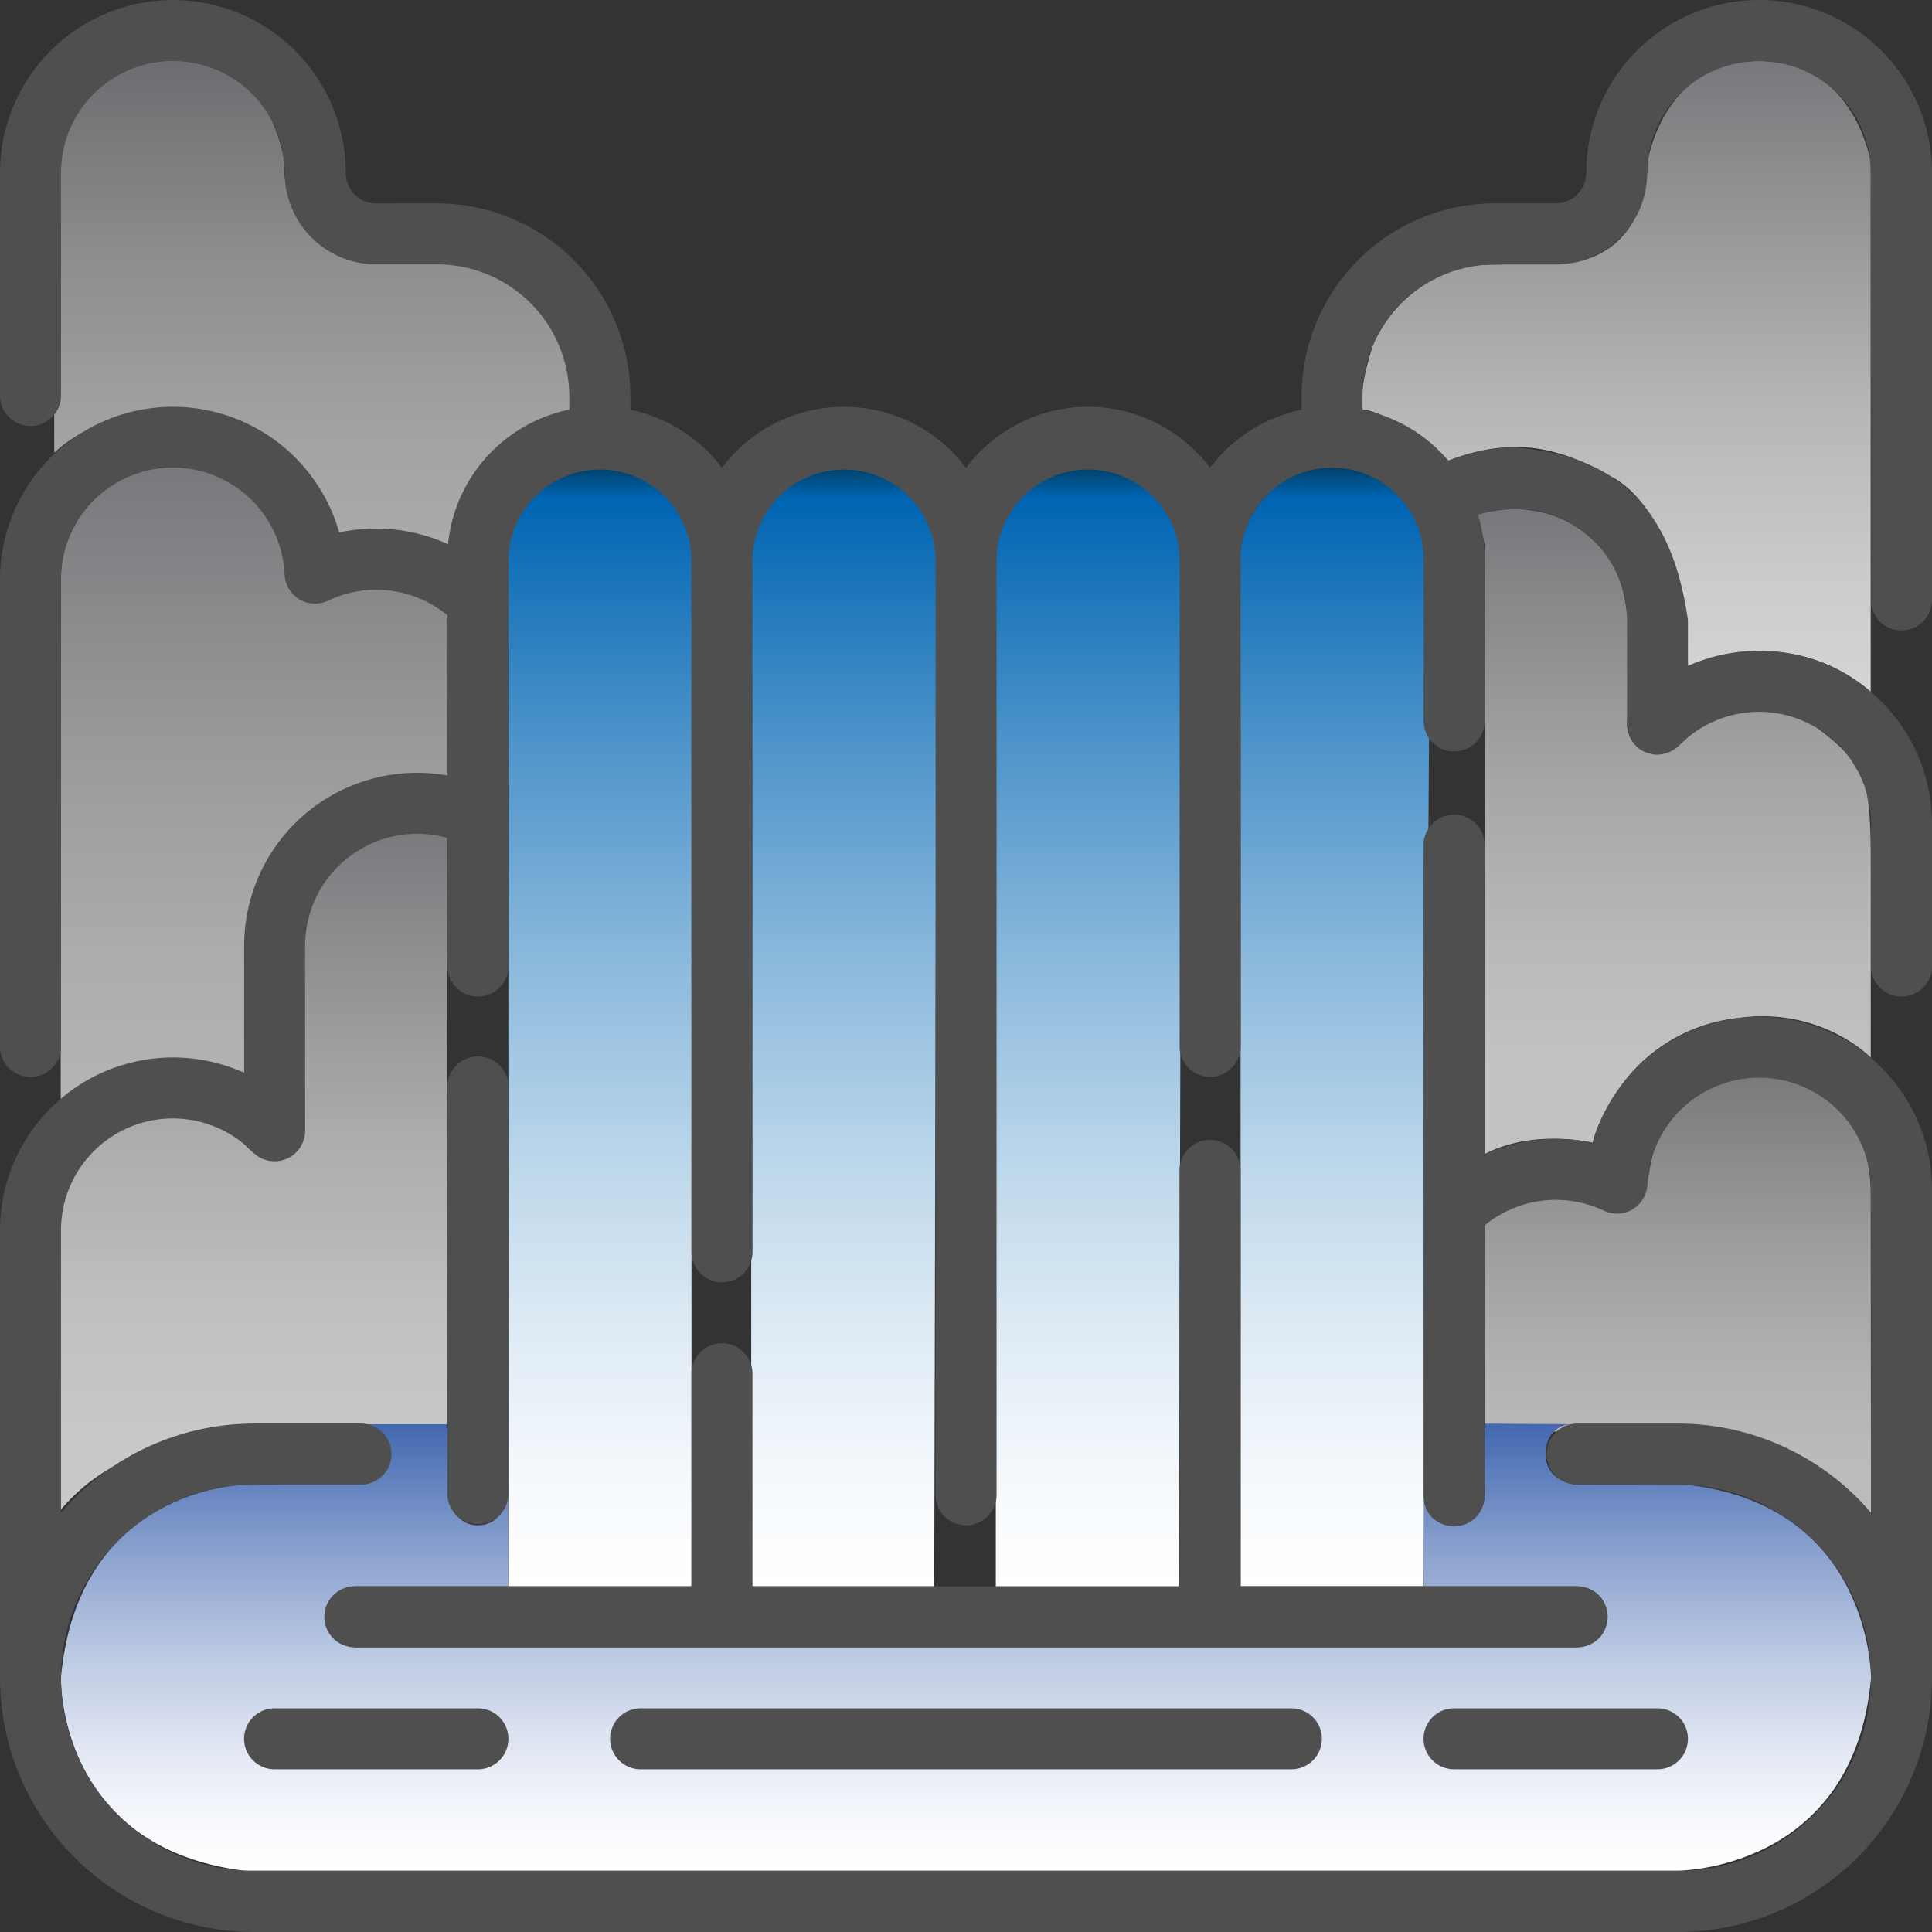 <svg xmlns="http://www.w3.org/2000/svg" xmlns:xlink="http://www.w3.org/1999/xlink" viewBox="0 0 512 512"><rect x="0" y="0" width="512" height="512" fill="#333333" stroke="none"/><defs><style>.cls-1{fill:url(#linear-gradient);}.cls-2{fill:url(#linear-gradient-2);}.cls-3{fill:url(#linear-gradient-3);}.cls-4{fill:url(#linear-gradient-4);}.cls-5{fill:url(#linear-gradient-5);}.cls-6{fill:url(#linear-gradient-6);}.cls-7{fill:url(#linear-gradient-7);}.cls-8{fill:url(#linear-gradient-8);}.cls-9{fill:url(#linear-gradient-9);}.cls-10{fill:url(#linear-gradient-10);}.cls-11{fill:url(#linear-gradient-11);}.cls-12{fill:url(#linear-gradient-12);}.cls-13{fill:#4f4f4f;}</style><linearGradient id="linear-gradient" x1="158.99" y1="122.87" x2="158.99" y2="420.12" gradientUnits="userSpaceOnUse"><stop offset="0" stop-color="#003c5c"/><stop offset="0.03" stop-color="#0064b2"/><stop offset="0.04" stop-color="#0366b3"/><stop offset="0.25" stop-color="#4e94ca"/><stop offset="0.45" stop-color="#8dbadd"/><stop offset="0.63" stop-color="#bed8eb"/><stop offset="0.79" stop-color="#e2edf6"/><stop offset="0.92" stop-color="#f7fafd"/><stop offset="1" stop-color="#fff"/></linearGradient><linearGradient id="linear-gradient-2" x1="223.5" y1="122.87" x2="223.5" y2="420.12" xlink:href="#linear-gradient"/><linearGradient id="linear-gradient-3" x1="288.13" y1="122.87" x2="288.13" y2="420.12" xlink:href="#linear-gradient"/><linearGradient id="linear-gradient-4" x1="353.4" y1="122.87" x2="353.4" y2="420.12" xlink:href="#linear-gradient"/><linearGradient id="linear-gradient-5" x1="68.46" y1="122.44" x2="68.46" y2="293.43" gradientUnits="userSpaceOnUse"><stop offset="0" stop-color="#77787b"/><stop offset="0.4" stop-color="#979799"/><stop offset="0.76" stop-color="#acacad"/><stop offset="1" stop-color="#b4b4b4"/></linearGradient><linearGradient id="linear-gradient-6" x1="83.68" y1="14.11" x2="83.68" y2="146.36" gradientUnits="userSpaceOnUse"><stop offset="0" stop-color="#6b6c6f"/><stop offset="0.42" stop-color="#8e8e8f"/><stop offset="0.77" stop-color="#a3a3a4"/><stop offset="1" stop-color="#ababab"/></linearGradient><linearGradient id="linear-gradient-7" x1="506.94" y1="16.17" x2="506.94" y2="183.31" gradientTransform="matrix(-1, 0, 0, 1, 935.24, 0)" gradientUnits="userSpaceOnUse"><stop offset="0" stop-color="#77787b"/><stop offset="0.23" stop-color="#949496"/><stop offset="0.56" stop-color="#b7b7b8"/><stop offset="0.83" stop-color="#cccccd"/><stop offset="1" stop-color="#d4d4d4"/></linearGradient><linearGradient id="linear-gradient-8" x1="65.87" y1="216.8" x2="65.87" y2="378.49" gradientUnits="userSpaceOnUse"><stop offset="0" stop-color="#77787b"/><stop offset="0.15" stop-color="#88888b"/><stop offset="0.51" stop-color="#ababac"/><stop offset="0.81" stop-color="#c0c0c1"/><stop offset="1" stop-color="#c8c8c8"/></linearGradient><linearGradient id="linear-gradient-9" x1="549.77" y1="232.15" x2="549.77" y2="232.15" gradientUnits="userSpaceOnUse"><stop offset="0" stop-color="#77787b"/><stop offset="0.12" stop-color="#8e8f91"/><stop offset="0.41" stop-color="#bebfc0"/><stop offset="0.66" stop-color="#e2e2e2"/><stop offset="0.87" stop-color="#f7f7f7"/><stop offset="1" stop-color="#fff"/></linearGradient><linearGradient id="linear-gradient-10" x1="443.71" y1="135.87" x2="443.71" y2="282.53" gradientUnits="userSpaceOnUse"><stop offset="0" stop-color="#77787b"/><stop offset="0.1" stop-color="#828385"/><stop offset="0.48" stop-color="#a5a5a6"/><stop offset="0.8" stop-color="#bababb"/><stop offset="1" stop-color="#c2c2c2"/></linearGradient><linearGradient id="linear-gradient-11" x1="444.63" y1="283.85" x2="444.63" y2="387.69" gradientUnits="userSpaceOnUse"><stop offset="0" stop-color="#77787b"/><stop offset="0.04" stop-color="#7b7c7e"/><stop offset="0.45" stop-color="#9e9e9f"/><stop offset="0.78" stop-color="#b3b3b4"/><stop offset="1" stop-color="#bbb"/></linearGradient><linearGradient id="linear-gradient-12" x1="256" y1="377.29" x2="256" y2="495.76" gradientUnits="userSpaceOnUse"><stop offset="0" stop-color="#4368b1"/><stop offset="0.05" stop-color="#4f72b6"/><stop offset="0.3" stop-color="#8da4d0"/><stop offset="0.53" stop-color="#becbe4"/><stop offset="0.73" stop-color="#e2e7f3"/><stop offset="0.89" stop-color="#f7f9fc"/><stop offset="1" stop-color="#fff"/></linearGradient></defs><g id="Layer_2" data-name="Layer 2"><path class="cls-1" d="M134.73,193V144.25S137.27,124,159,124s24.25,21.51,24.25,21.51V420.38H134.73Z"/><path class="cls-2" d="M199.08,193l-.31-46.34S201.61,124,223.33,124s24.9,21.38,24.9,21.38l-.65,275h-48.5Z"/><path class="cls-3" d="M263.93,193,263,147.34S266.47,124,288.18,124s25,22.13,25,22.13l-.78,274.29h-48.5Z"/><path class="cls-4" d="M328.78,193l-1-45.43S331.32,124,353,124s26,24,26,24l-1.7,272.37H328.78Z"/><path class="cls-5" d="M16.09,274.28l.08-120.68a33.24,33.24,0,0,1,4-16.27c4.11-7.17,12.77-14.27,25.85-14.27,27,0,30.25,28.44,30.25,28.44s1.57,6,3.93,6a8.65,8.65,0,0,0,8.71-.76c4.68-3.06,21.33-2.7,32,5.93l-1.09,45s-19.59-1.47-28.78,3.51c0,0-22.35,12-24,33.45L65.9,286.12s-12-7-32.17-1.25c0,0-13.52,4.75-17.64,8.72Z"/><path class="cls-6" d="M14.36,105.93v-64s4-27.82,30.46-27.82S75.16,41.93,75.16,41.93,74,65.6,95.67,69.34l23.93.53s19.91.2,30.07,21.28c0,0,4.22,12,3.16,18.4,0,0-21.28,2.51-29.38,23.36,0,0-3.94,8.83-3.66,13.45,0,0-11.94-7.42-29.63-3.18,0,0-6.26-31.85-45.34-34.47,0,0-18.11-.16-30.46,11.27Z"/><path class="cls-7" d="M495.75,118.7V43.12s-3.9-26.95-29.64-26.95-29.52,26.95-29.52,26.95S437.71,66,416.64,69.65l-23.29.52s-19.38.19-29.26,20.61c0,0-4.11,11.59-3.07,17.82,0,0,5.14-1,22.82,13.5,0,0,8.94-3.87,17.67-3.53,0,0,10.4-1.21,25.43,7.72,0,0,19.74,8.26,20.38,50.21,0,0,25.89-12.41,48.43,6.81Z"/><path class="cls-8" d="M13.09,404.21V325.62s.46-31.13,30.51-31.13c0,0,13.93,1.07,21.79,9.35s14-3.12,14.14-4.53c.1-1.14.12-35.2.12-48.07A41,41,0,0,1,83.77,233c4.68-9.42,14.49-19.81,34.71-16.58l.17,163.16-52.87-.18S29.73,378.84,13.09,404.21Z"/><path class="cls-9" d="M549.77,232.15"/><path class="cls-10" d="M393.43,187.21v-43l-1.76-7.84s17.91-6.4,31.58,7.84c0,0,6,4.51,7.72,16.84s.19,30.79.19,30.79.1,6.75,6.57,7.94c0,0,3.55,1.49,9-3.88s19.85-11.73,34.61-3.14c0,0,8.15,5.77,9.9,9.6s4.53,2.56,4.53,24.77v53.15s-13.13-13.65-35.34-10.49A44.12,44.12,0,0,0,430.92,286s-7.08,8.92-8.84,16.85c0,0-15.45-3.84-28.65,3Z"/><path class="cls-11" d="M393.43,324.13s8.84-6.95,17.16-7.08,16.59,3.67,16.59,3.67,7.73.85,9.26-6.76c1.33-6.64,2.45-23.5,20.62-29.24a29.44,29.44,0,0,1,21.26,1,28.46,28.46,0,0,1,14.34,15,39.2,39.2,0,0,1,3.1,15.64l.07,87.86s-19.21-25.65-49.34-24.83H393.43Z"/><path class="cls-12" d="M134.73,396.28s-1.23,7.93-8.08,7.93-8.08-8.08-8.08-8.08l.08-18.7H97s6.46,1.66,6.46,7.91S97,393.26,97,393.26l-32.35.24s-44,.63-48.5,51.13c0,0-1.14,44.87,48.5,51.13h380s46.73.05,51.2-51.13c0,0,.2-45.52-48.5-51.13l-29.65-.07s-8.08-.55-8.08-8.09,6.45-7.91,6.45-7.91l-22.62-.14v18.83s0,8.09-8.08,8.09-8.06-7.57-8.06-7.57v23.74h40.39s8.09,0,8.09,8.08-8.09,8.09-8.09,8.09H94.32s-8.09-.84-8.09-8.09,8.09-8.08,8.09-8.08h40.41Z"/></g><g id="Layer_1" data-name="Layer 1"><path class="cls-13" d="M134.74,396.13V288.34a8.09,8.09,0,1,0-16.17,0V396.13a8.09,8.09,0,0,0,16.17,0Z"/><path class="cls-13" d="M417.68,420.38H328.76V309.89a8.09,8.09,0,0,0-16.17,0V420.38H199.41V363.79a8.09,8.09,0,0,0-16.17,0v56.59H94.32a8.09,8.09,0,1,0,0,16.17H417.68a8.09,8.09,0,1,0,0-16.17Z"/><path class="cls-13" d="M503.92,167.07A8.08,8.08,0,0,0,512,159V45.81a45.81,45.81,0,0,0-91.62,0,8.09,8.09,0,0,1-8.09,8.08H396.13a51.26,51.26,0,0,0-51.2,51.21v3.5A40.51,40.51,0,0,0,320.67,124,40.39,40.39,0,0,0,256,124a40.39,40.39,0,0,0-64.67,0,40.55,40.55,0,0,0-24.26-15.38v-3.5a51.26,51.26,0,0,0-51.2-51.21H99.71a8.09,8.09,0,0,1-8.09-8.08A45.81,45.81,0,0,0,0,45.81V105.1a8.09,8.09,0,0,0,16.17,0V45.81a29.64,29.64,0,0,1,59.28,0A24.28,24.28,0,0,0,99.7,70.06h16.17a35.07,35.07,0,0,1,35,35v3.5a40.51,40.51,0,0,0-32.14,35.65,45.65,45.65,0,0,0-19.05-4.12,46.22,46.22,0,0,0-9.79,1A45.82,45.82,0,0,0,0,153.6v124a8.09,8.09,0,0,0,16.17,0v-124a29.64,29.64,0,0,1,59.25-1.37A8.07,8.07,0,0,0,87,159.16a29.71,29.71,0,0,1,31.6,3.91v42.44a45.86,45.86,0,0,0-53.9,45.1v33.68A45.85,45.85,0,0,0,0,326.06V444.63A67.44,67.44,0,0,0,67.37,512H444.63A67.44,67.44,0,0,0,512,444.63V315.28a45.82,45.82,0,0,0-89.92-12.43,46.22,46.22,0,0,0-9.79-1,45.71,45.71,0,0,0-18.86,4.05v-82.2a8.09,8.09,0,0,0-16.17,0V396.12a8.09,8.09,0,1,0,16.17,0V324.75a29.71,29.71,0,0,1,31.6-3.91,8.08,8.08,0,0,0,11.55-6.93,29.64,29.64,0,0,1,59.25,1.37v85.61a67.26,67.26,0,0,0-51.2-23.63H417.68a8.09,8.09,0,0,0,0,16.17h26.95a51.2,51.2,0,0,1,0,102.4H67.37a51.2,51.2,0,0,1,0-102.4h28a8.09,8.09,0,1,0,0-16.17h-28a67.25,67.25,0,0,0-51.2,23.63V326.06A29.63,29.63,0,0,1,67,305.33a8.09,8.09,0,0,0,13.86-5.66V250.61a29.69,29.69,0,0,1,37.73-28.53V256a8.08,8.08,0,1,0,16.16,0V216.74a3.23,3.23,0,0,0,0-.44V148.21a24.26,24.26,0,0,1,48.51,0V331.45a8.09,8.09,0,1,0,16.17,0V148.21a24.26,24.26,0,0,1,48.51,0V396.13a8.08,8.08,0,1,0,16.16,0V148.21a24.26,24.26,0,0,1,48.51,0V277.56a8.09,8.09,0,0,0,16.17,0V148.21a24.25,24.25,0,1,1,48.5,0v43.12a8.09,8.09,0,0,0,16.17,0V148.21a40,40,0,0,0-1.76-11.8,29.68,29.68,0,0,1,39.49,28v27.5A8.08,8.08,0,0,0,445,197.54a29.64,29.64,0,0,1,50.82,20.73V256A8.09,8.09,0,0,0,512,256V218.27a45.86,45.86,0,0,0-64.68-41.77V164.38c-4.56-32.47-21.38-43.73-45.81-45.81a50,50,0,0,0-17.67,3.53,40.41,40.41,0,0,0-22.75-13.5v-3.51a35.08,35.08,0,0,1,35-35h16.17a24.29,24.29,0,0,0,24.26-24.25,29.64,29.64,0,0,1,59.28,0V159A8.09,8.09,0,0,0,503.92,167.07Z"/><path class="cls-13" d="M377.26,460.8a8.09,8.09,0,0,0,8.09,8.08h53.89a8.08,8.08,0,1,0,0-16.16H385.35A8.08,8.08,0,0,0,377.26,460.8Z"/><path class="cls-13" d="M72.76,452.72a8.08,8.08,0,1,0,0,16.16h53.89a8.08,8.08,0,1,0,0-16.16Z"/><path class="cls-13" d="M169.77,452.72a8.08,8.08,0,1,0,0,16.16H342.23a8.08,8.08,0,1,0,0-16.16Z"/></g></svg>